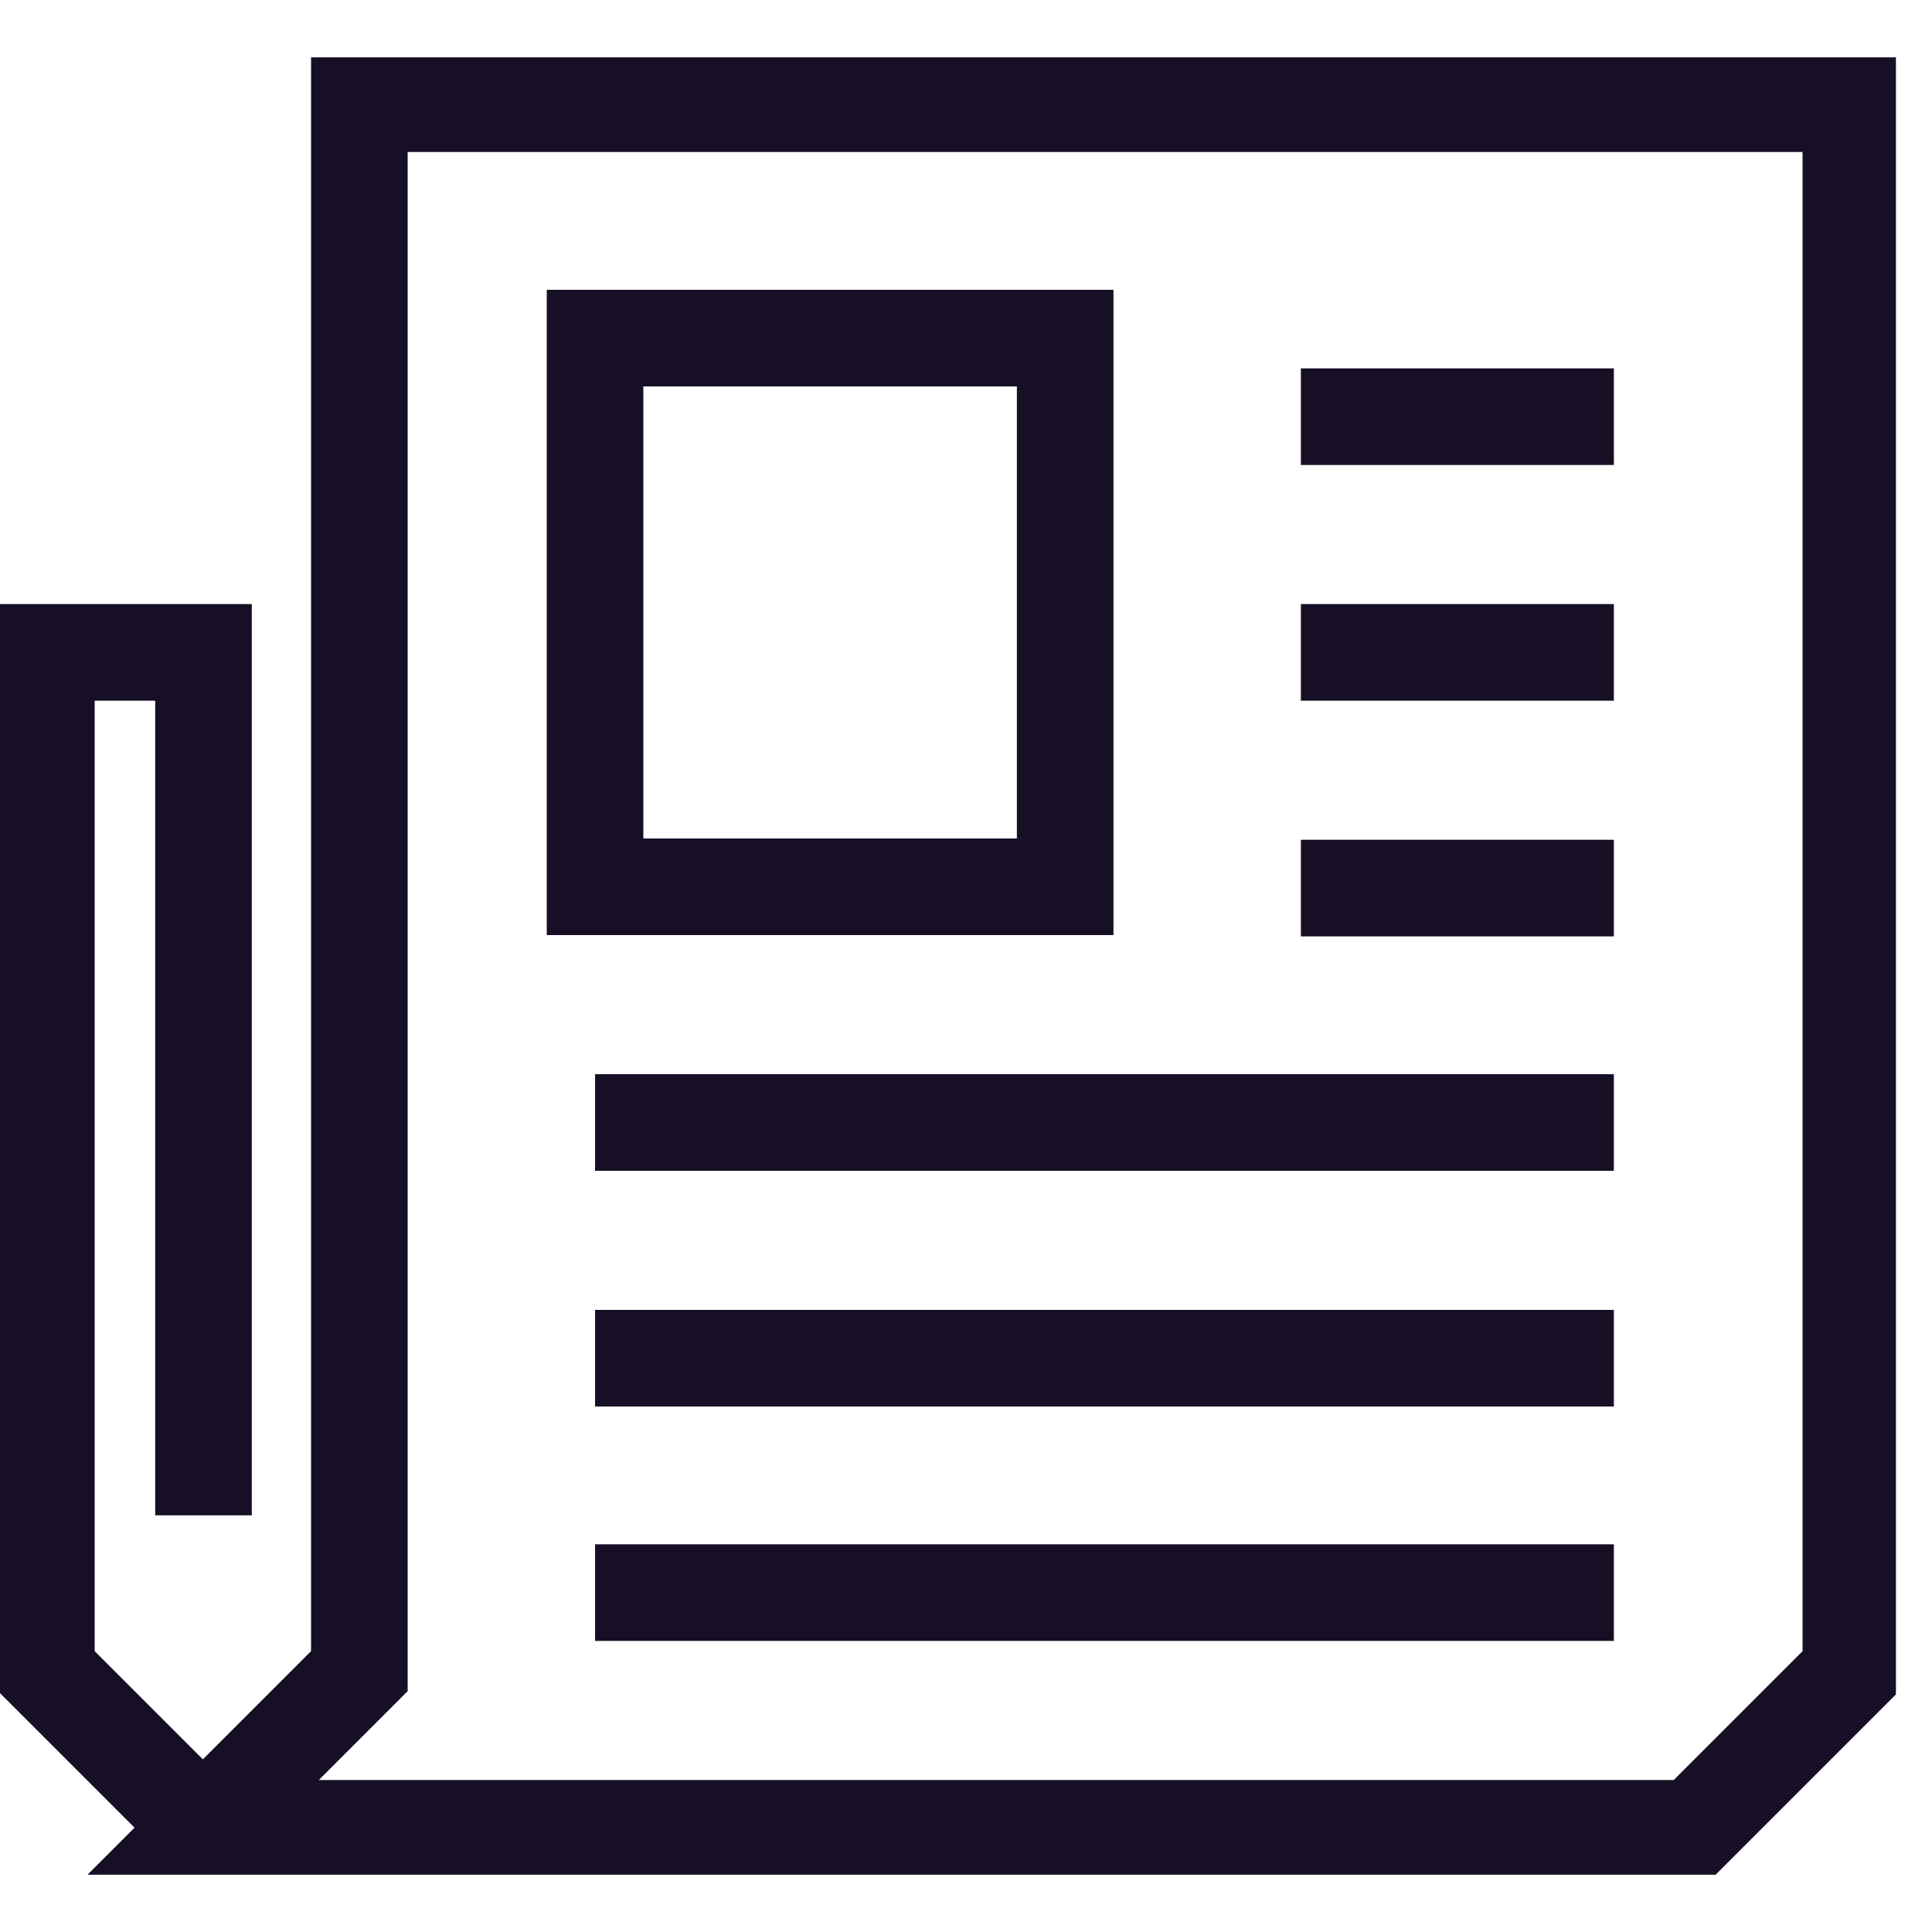 <svg width="15" height="15" viewBox="0 0 15 15" fill="none" xmlns="http://www.w3.org/2000/svg">
<g clip-path="url(#clip0_202_7789)">
<path d="M1.58 14.195H13.15L14.37 12.975V0.805H2.79V12.975L1.57 14.195H1.58ZM1.58 14.195L0.36 12.975V5.065H1.58V11.765" stroke="#160F26" stroke-width="0.75"/>
<path d="M8.27 2.625H4.62V6.885H8.27V2.625Z" stroke="#160F26" stroke-width="0.75"/>
<path d="M10.1 3.235H12.53" stroke="#160F26" stroke-width="0.75"/>
<path d="M10.1 5.065H12.53" stroke="#160F26" stroke-width="0.75"/>
<path d="M10.1 6.895H12.53" stroke="#160F26" stroke-width="0.75"/>
<path d="M4.62 8.715H12.53" stroke="#160F26" stroke-width="0.75"/>
<path d="M4.62 10.545H12.53" stroke="#160F26" stroke-width="0.75"/>
<path d="M4.62 12.365H12.53" stroke="#160F26" stroke-width="0.75"/>
</g>
<defs>
<clipPath id="clip0_202_7789">
<rect width="14.72" height="14.11" fill="white" transform="translate(0 0.445)"/>
</clipPath>
</defs>
</svg>
